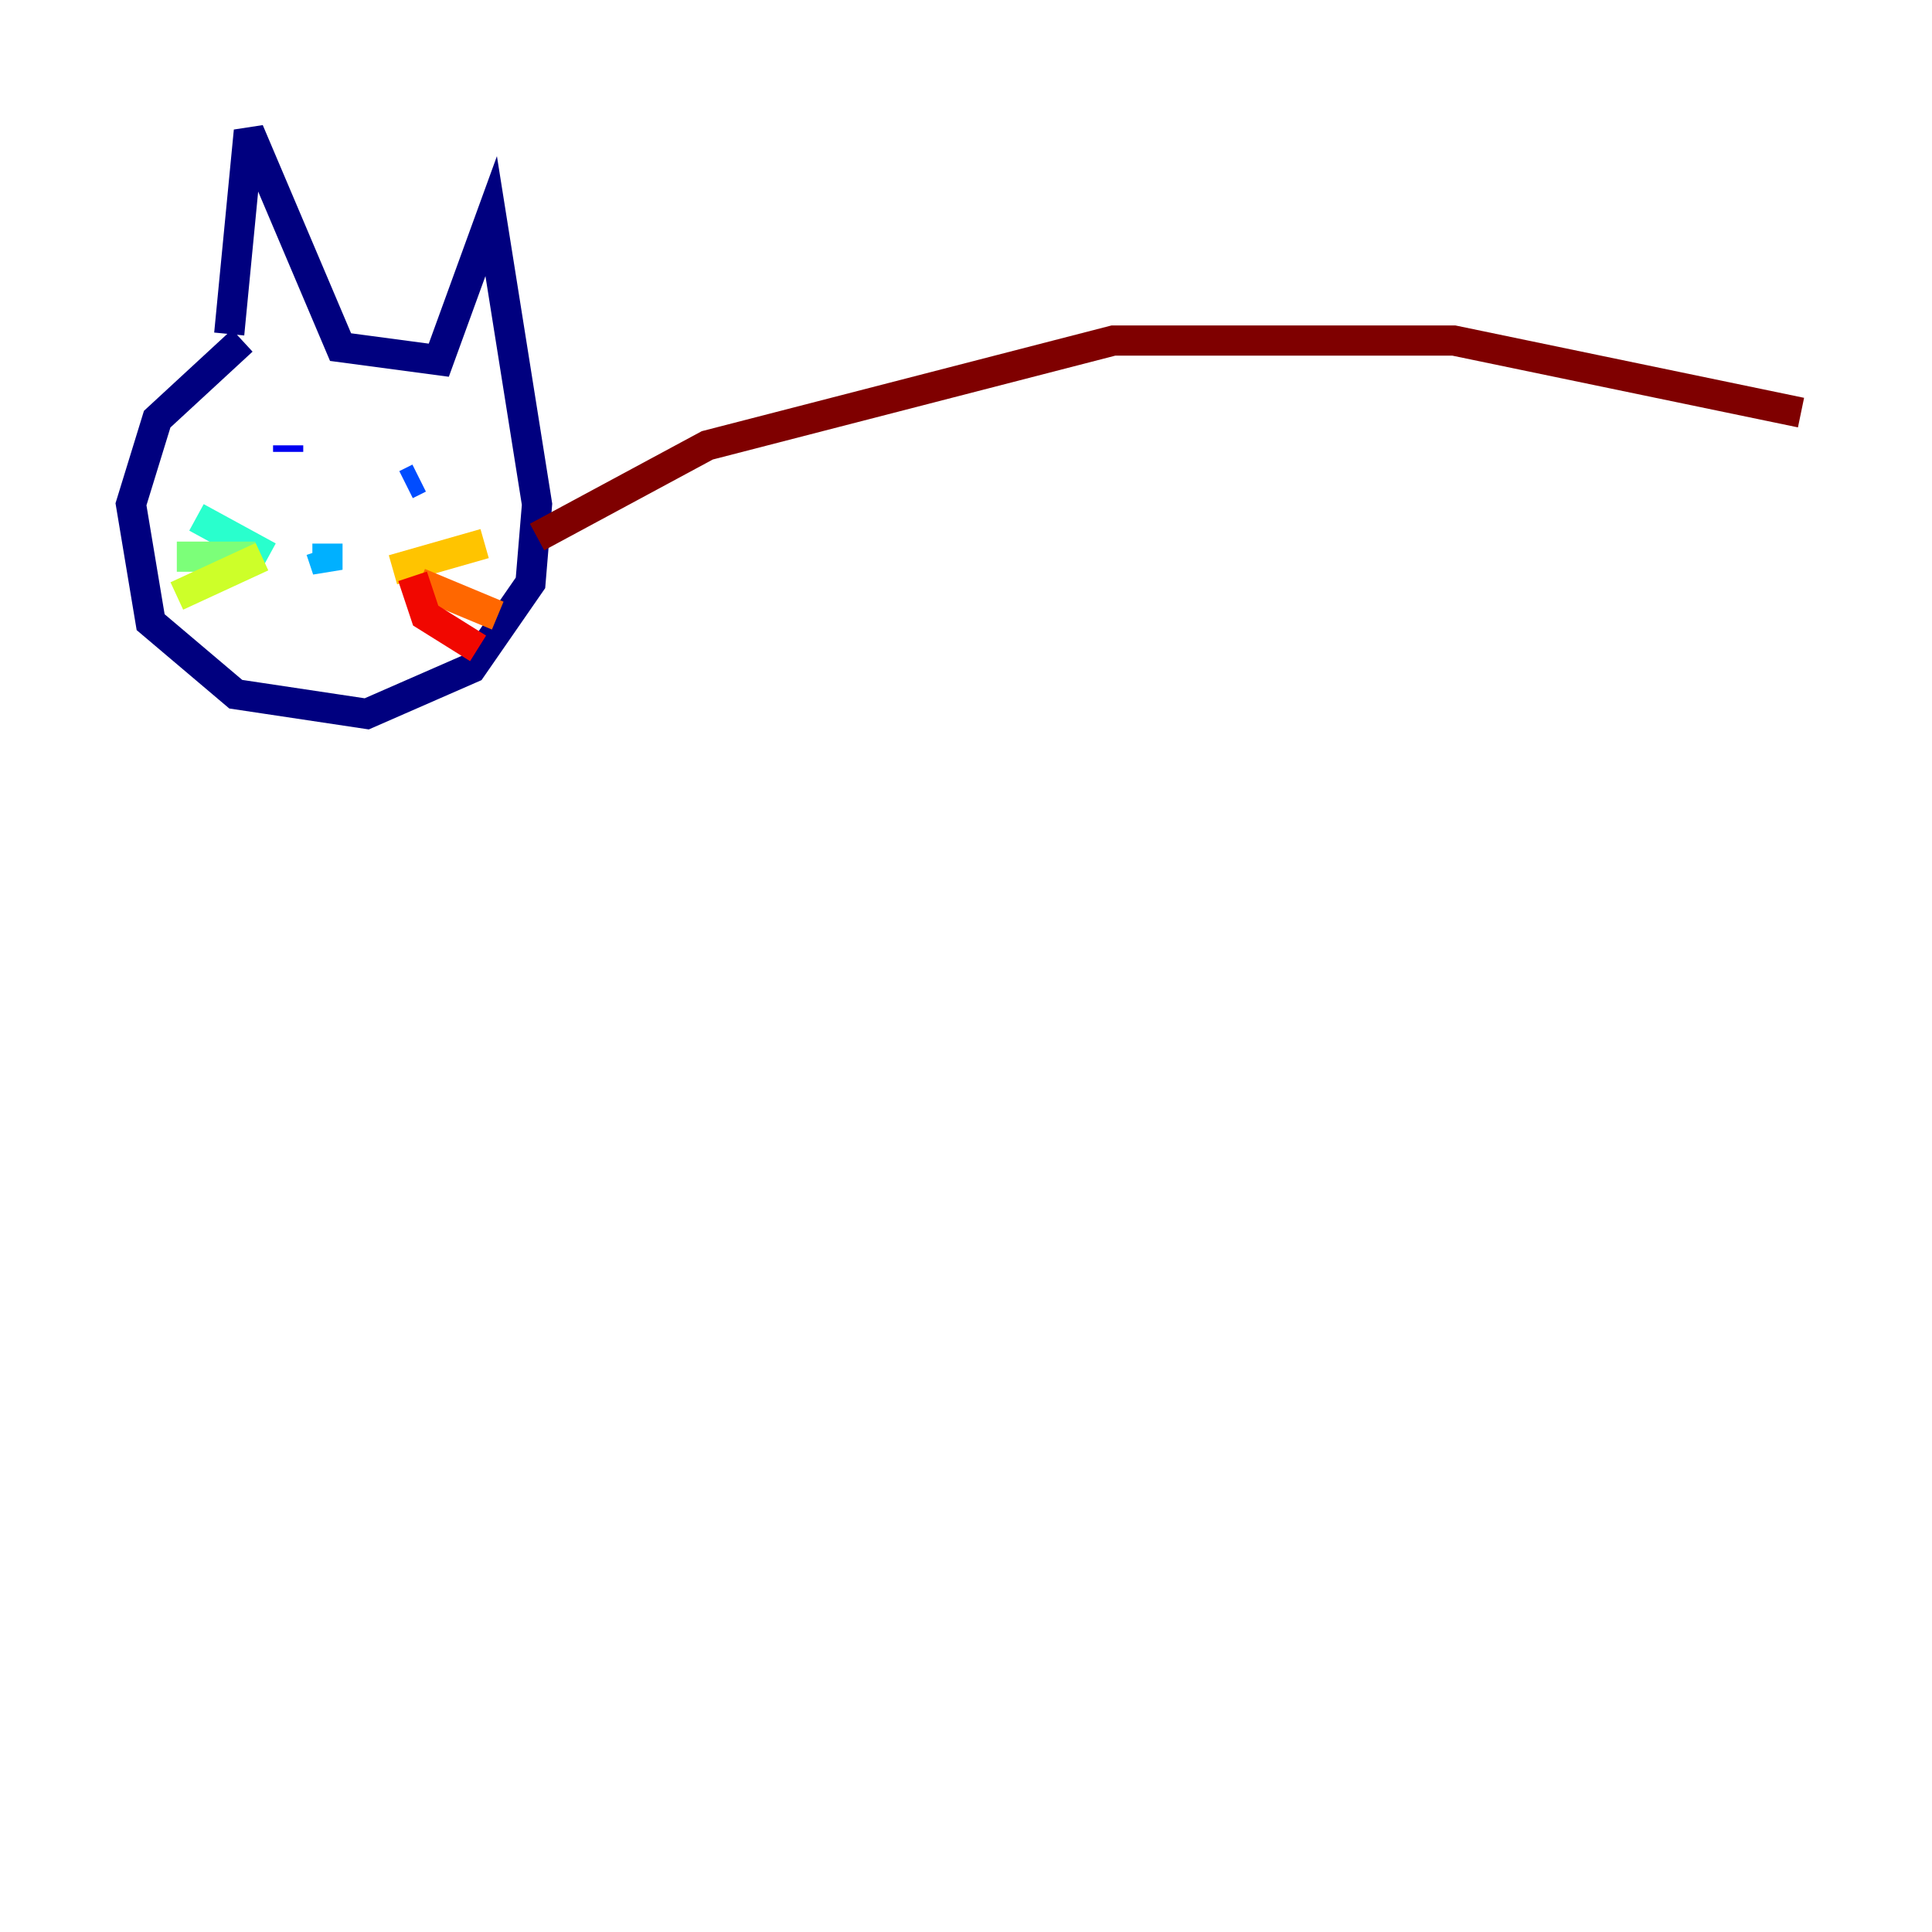 <?xml version="1.0" encoding="utf-8" ?>
<svg baseProfile="tiny" height="128" version="1.2" viewBox="0,0,128,128" width="128" xmlns="http://www.w3.org/2000/svg" xmlns:ev="http://www.w3.org/2001/xml-events" xmlns:xlink="http://www.w3.org/1999/xlink"><defs /><polyline fill="none" points="16.054,22.563 10.414,27.77 8.678,33.41 9.98,41.22 15.62,45.993 24.298,47.295 31.241,44.258 35.146,38.617 35.58,33.41 32.542,14.319 29.071,23.864 22.563,22.997 16.488,8.678 15.186,22.129" stroke="#00007f" stroke-width="2" /><polyline fill="none" points="19.091,29.939 19.091,29.505" stroke="#0000f1" stroke-width="2" /><polyline fill="none" points="27.77,31.675 26.902,32.108" stroke="#004cff" stroke-width="2" /><polyline fill="none" points="21.261,36.447 21.695,37.749 21.695,36.014" stroke="#00b0ff" stroke-width="2" /><polyline fill="none" points="17.79,36.881 13.017,34.278" stroke="#29ffcd" stroke-width="2" /><polyline fill="none" points="16.922,36.881 11.715,36.881" stroke="#7cff79" stroke-width="2" /><polyline fill="none" points="17.356,36.881 11.715,39.485" stroke="#cdff29" stroke-width="2" /><polyline fill="none" points="26.034,37.749 32.108,36.014" stroke="#ffc400" stroke-width="2" /><polyline fill="none" points="27.77,38.617 32.976,40.786" stroke="#ff6700" stroke-width="2" /><polyline fill="none" points="27.336,38.183 28.203,40.786 31.675,42.956" stroke="#f10700" stroke-width="2" /><polyline fill="none" points="35.58,35.58 46.861,29.505 73.763,22.563 96.325,22.563 119.322,27.336" stroke="#7f0000" stroke-width="2" /></svg>